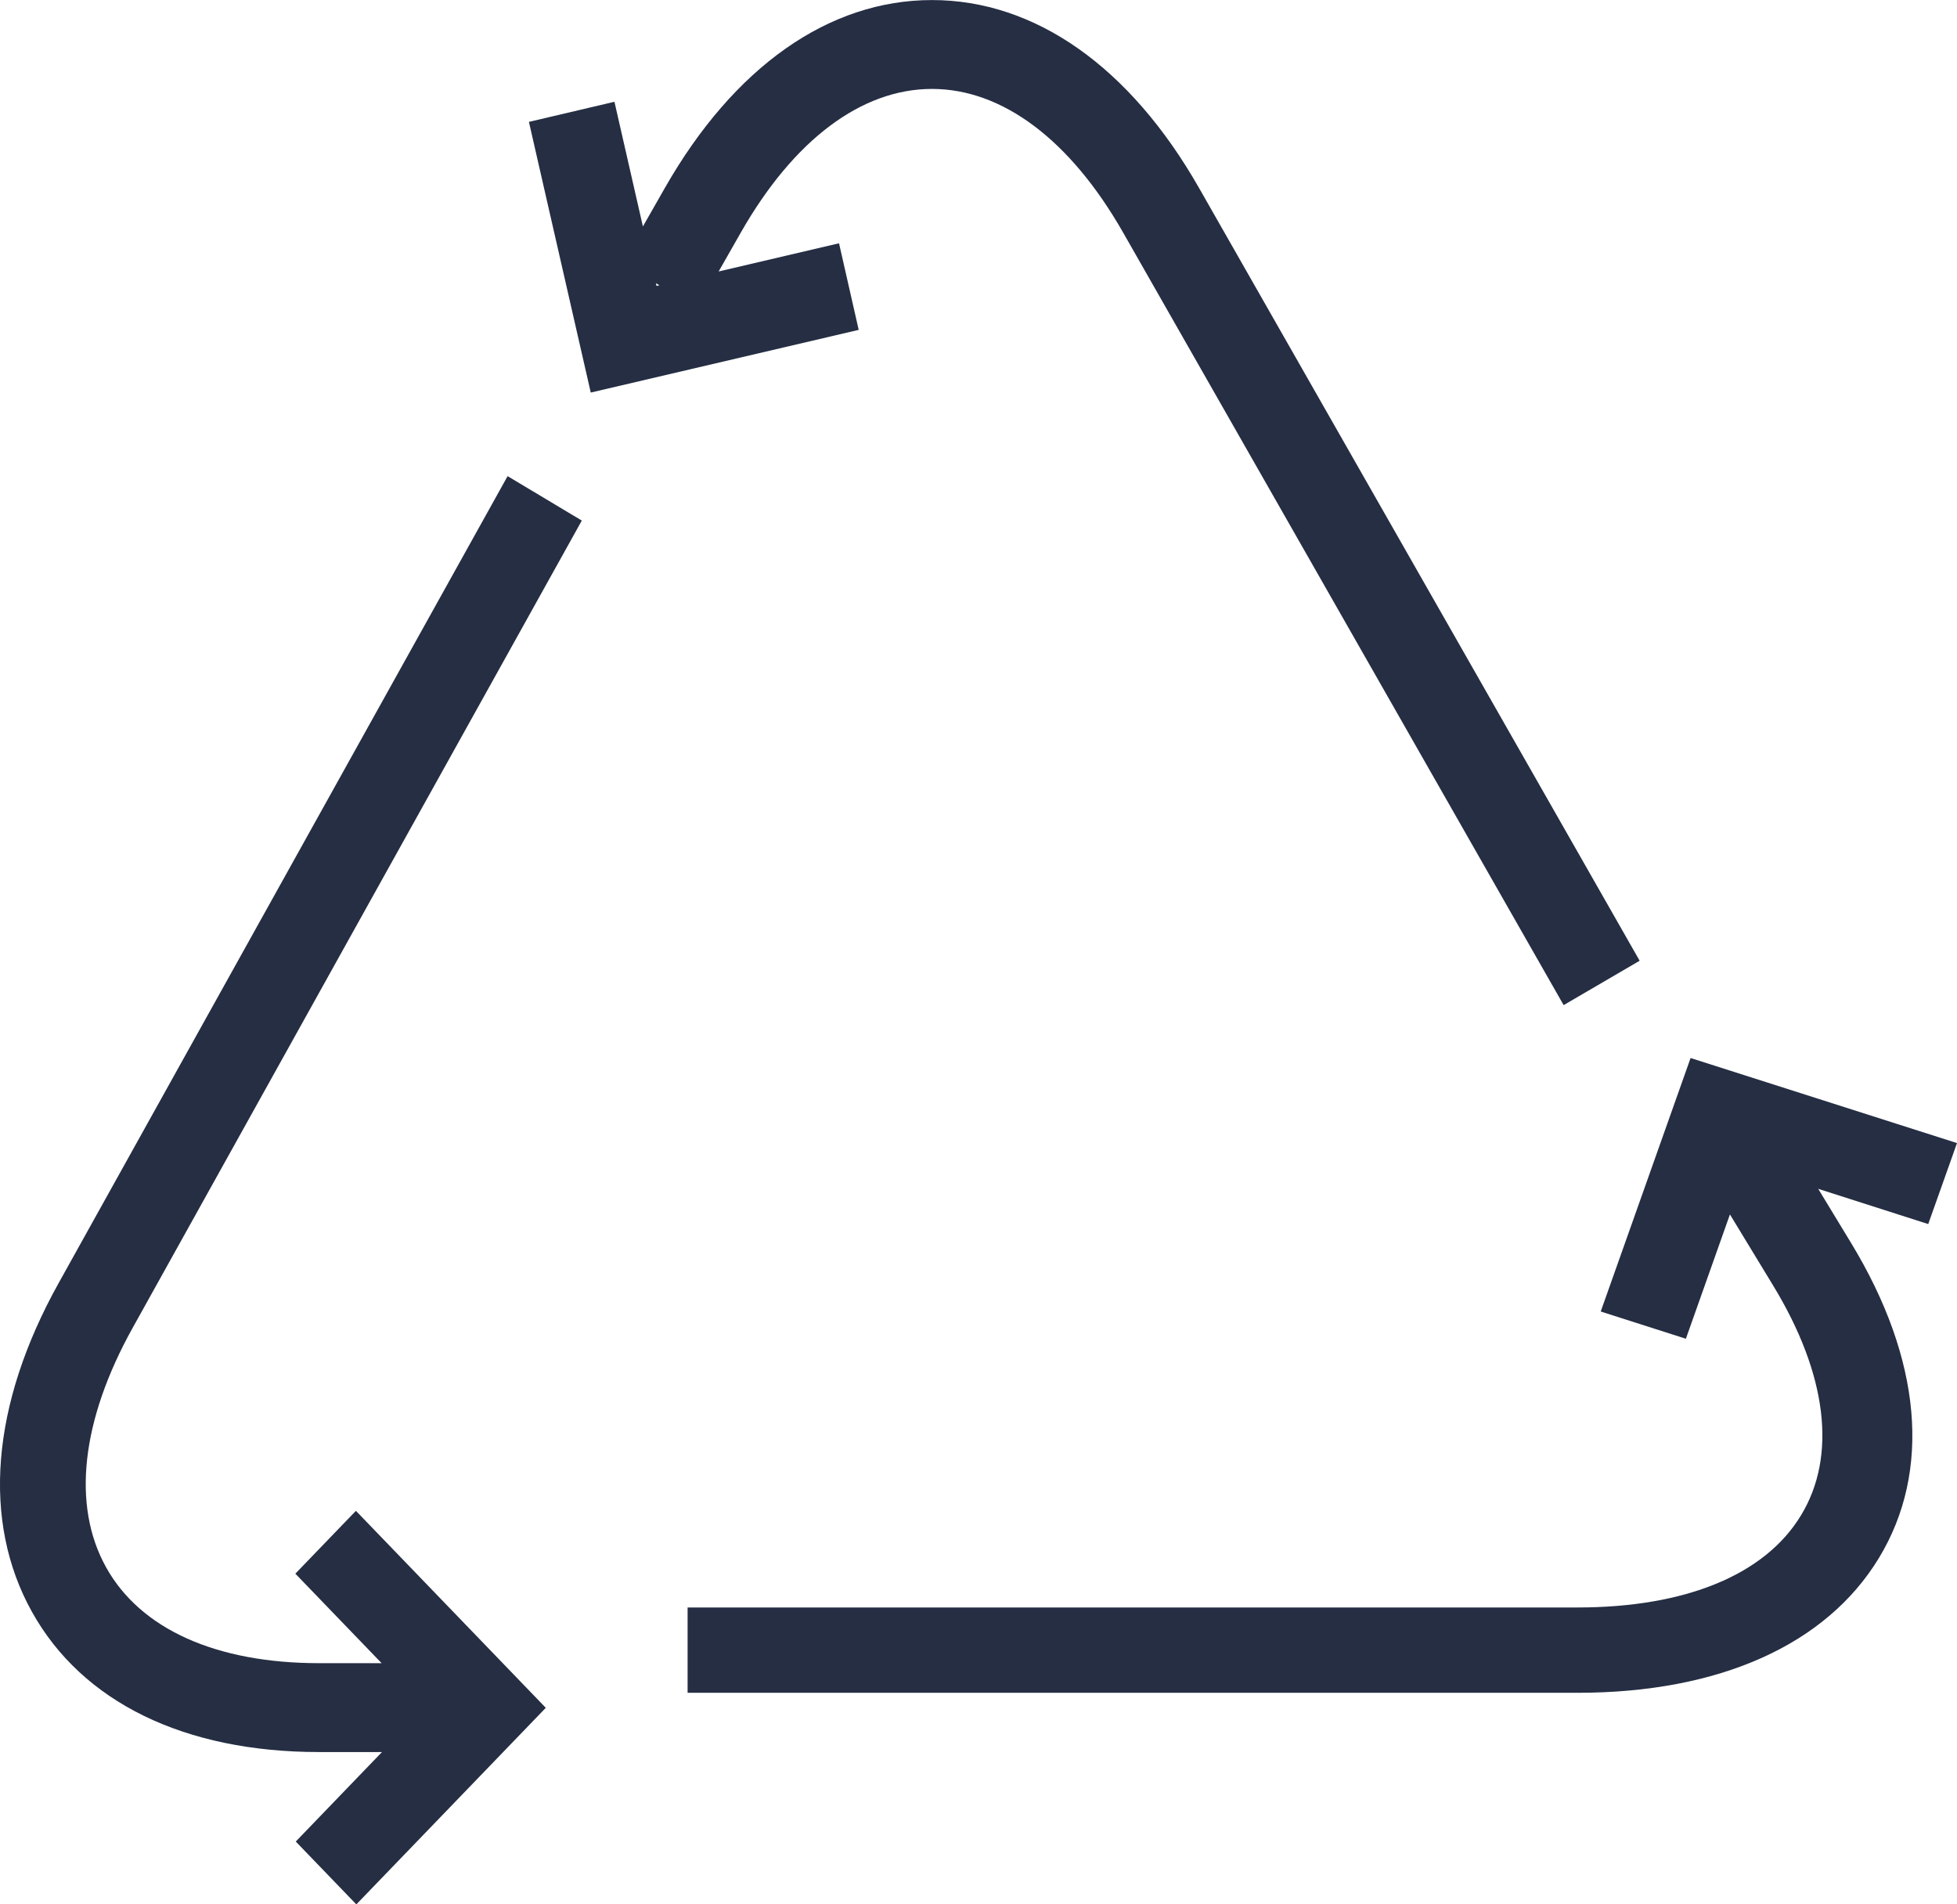 <?xml version="1.0" encoding="utf-8"?>
<svg width="37px" height="36px" viewBox="0 0 37 36" version="1.1" xmlns:xlink="http://www.w3.org/1999/xlink" xmlns="http://www.w3.org/2000/svg">
  <desc>Created with Lunacy</desc>
  <g id="Group">
    <path d="M24 1.608L18.963 0L17.264 4.792L18.874 5.307L19.707 2.957L20.524 4.301C21.546 5.981 21.734 7.524 21.05 8.646C20.37 9.769 18.869 10.387 16.824 10.387L0 10.387L0 12L16.824 12C19.501 12 21.525 11.095 22.523 9.453C23.521 7.811 23.334 5.694 21.996 3.494L21.376 2.473L23.456 3.139L24 1.608Z" transform="translate(13 20.001)" id="Fill-3" fill="#252E43" stroke="none" />
    <path d="M5.863 4.598L6.235 6.235L1.169 7.42L0 2.303L1.617 1.923L2.155 4.28L2.569 3.554C3.876 1.262 5.67 0 7.62 0C9.569 0 11.364 1.262 12.67 3.553L21 18.161L19.563 19L11.233 4.393C10.234 2.643 8.952 1.68 7.62 1.68C6.288 1.68 5.005 2.643 4.007 4.394L3.587 5.131L5.863 4.598ZM2.413 5.405L2.467 5.392L2.4 5.353L2.413 5.405Z" transform="translate(10 0.001)" id="Fill-5" fill="#252E43" fill-rule="evenodd" stroke="none" />
    <path d="M6.035 24.12L7.222 24.12L5.592 25.812L6.737 27L10.319 23.284L6.729 19.56L5.584 20.748L7.215 22.44L6.035 22.44C4.087 22.44 2.656 21.797 2.006 20.628C1.355 19.459 1.534 17.852 2.508 16.101L11 0.84L9.597 0L1.105 15.261C-0.17 17.553 -0.348 19.758 0.603 21.468C1.555 23.178 3.484 24.12 6.035 24.12" transform="translate(-0 9.001)" id="Fill-8" fill="#252E43" stroke="none" />
  </g>
</svg>